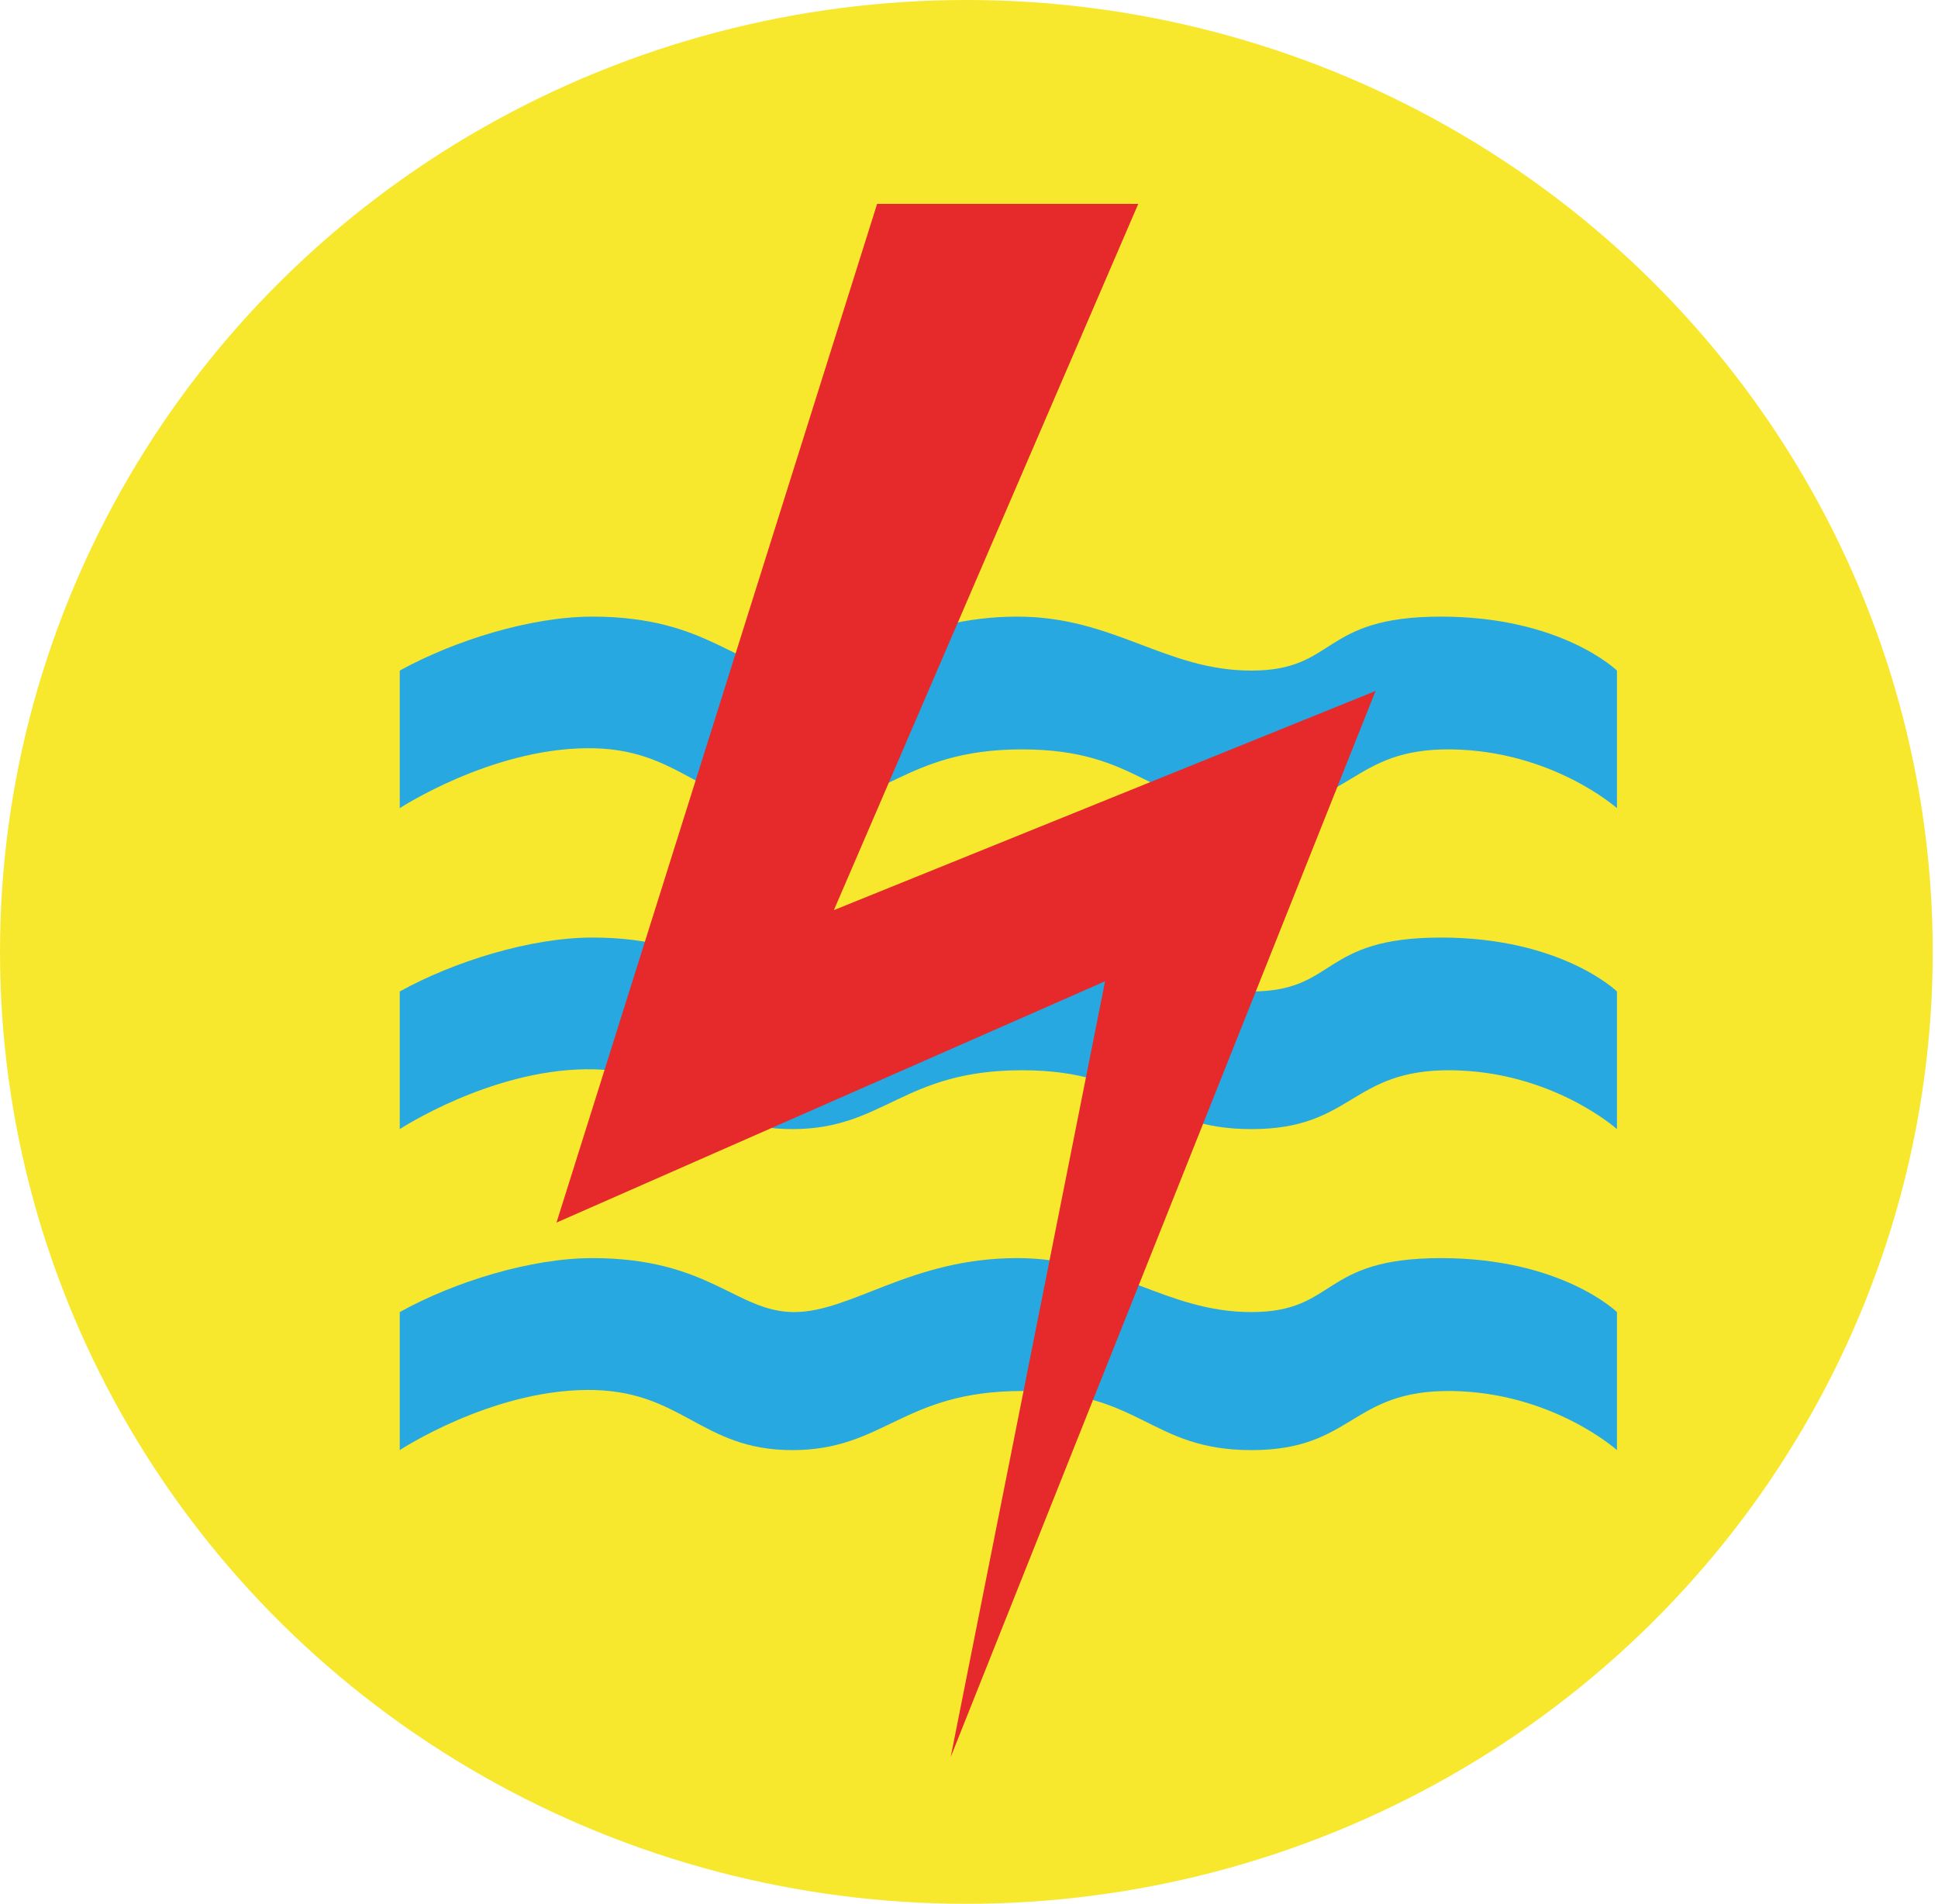 <svg width="339" height="333" viewBox="0 0 339 333" fill="none" xmlns="http://www.w3.org/2000/svg">
<ellipse cx="169.038" cy="166.5" rx="169.038" ry="166.5" fill="#F7E82E"/>
<path fill-rule="evenodd" clip-rule="evenodd" d="M69.926 117.294C79.491 112.015 92.887 107.854 103.615 107.854C124.102 107.854 128.844 117.294 138.911 117.294C148.978 117.294 159.318 107.854 177.935 107.854C194.876 107.854 203.826 117.294 218.874 117.294C233.957 117.294 230.822 107.854 252.05 107.854C273.175 107.854 282.843 117.294 282.843 117.294V141.36C282.843 141.36 271.568 131.316 253.84 131.077C236.249 130.872 236.716 141.36 218.92 141.36C201.112 141.36 199.687 131.077 178.779 131.077C157.881 131.077 154.723 141.36 138.58 141.36C122.392 141.36 119.359 130.655 102.498 130.872C85.636 131.077 69.926 141.36 69.926 141.36V117.294Z" fill="#28A8E0"/>
<path fill-rule="evenodd" clip-rule="evenodd" d="M69.926 173.419C79.491 168.129 92.887 163.99 103.615 163.99C124.102 163.99 128.844 173.419 138.911 173.419C148.978 173.419 159.318 163.99 177.935 163.99C194.876 163.99 203.826 173.419 218.874 173.419C233.957 173.419 230.822 163.99 252.05 163.99C273.175 163.99 282.843 173.419 282.843 173.419V197.497C282.843 197.497 271.568 187.384 253.84 187.202C236.249 187.031 236.716 197.497 218.92 197.497C201.112 197.497 199.687 187.202 178.779 187.202C157.881 187.202 154.723 197.497 138.58 197.497C122.392 197.497 119.359 186.814 102.498 187.031C85.636 187.202 69.926 197.497 69.926 197.497V173.419V173.419Z" fill="#28A8E0"/>
<path fill-rule="evenodd" clip-rule="evenodd" d="M69.926 229.498C79.491 224.185 92.887 220.058 103.615 220.058C124.102 220.058 128.844 229.498 138.911 229.498C148.978 229.498 159.318 220.058 177.935 220.058C194.876 220.058 203.826 229.498 218.874 229.498C233.957 229.498 230.822 220.058 252.05 220.058C273.175 220.058 282.843 229.498 282.843 229.498V253.644C282.843 253.644 271.568 243.521 253.84 243.304C236.249 243.122 236.716 253.644 218.92 253.644C201.112 253.644 199.687 243.304 178.779 243.304C157.881 243.304 154.723 253.644 138.58 253.644C122.392 253.644 119.359 242.928 102.498 243.122C85.636 243.304 69.926 253.644 69.926 253.644V229.498V229.498Z" fill="#28A8E0"/>
<path fill-rule="evenodd" clip-rule="evenodd" d="M166.295 307.341L193.303 171.64L97.344 213.845L153.424 35.666H199.106L145.865 159.191L240.615 120.862L166.295 307.341Z" fill="#E62A2B"/>
</svg>
